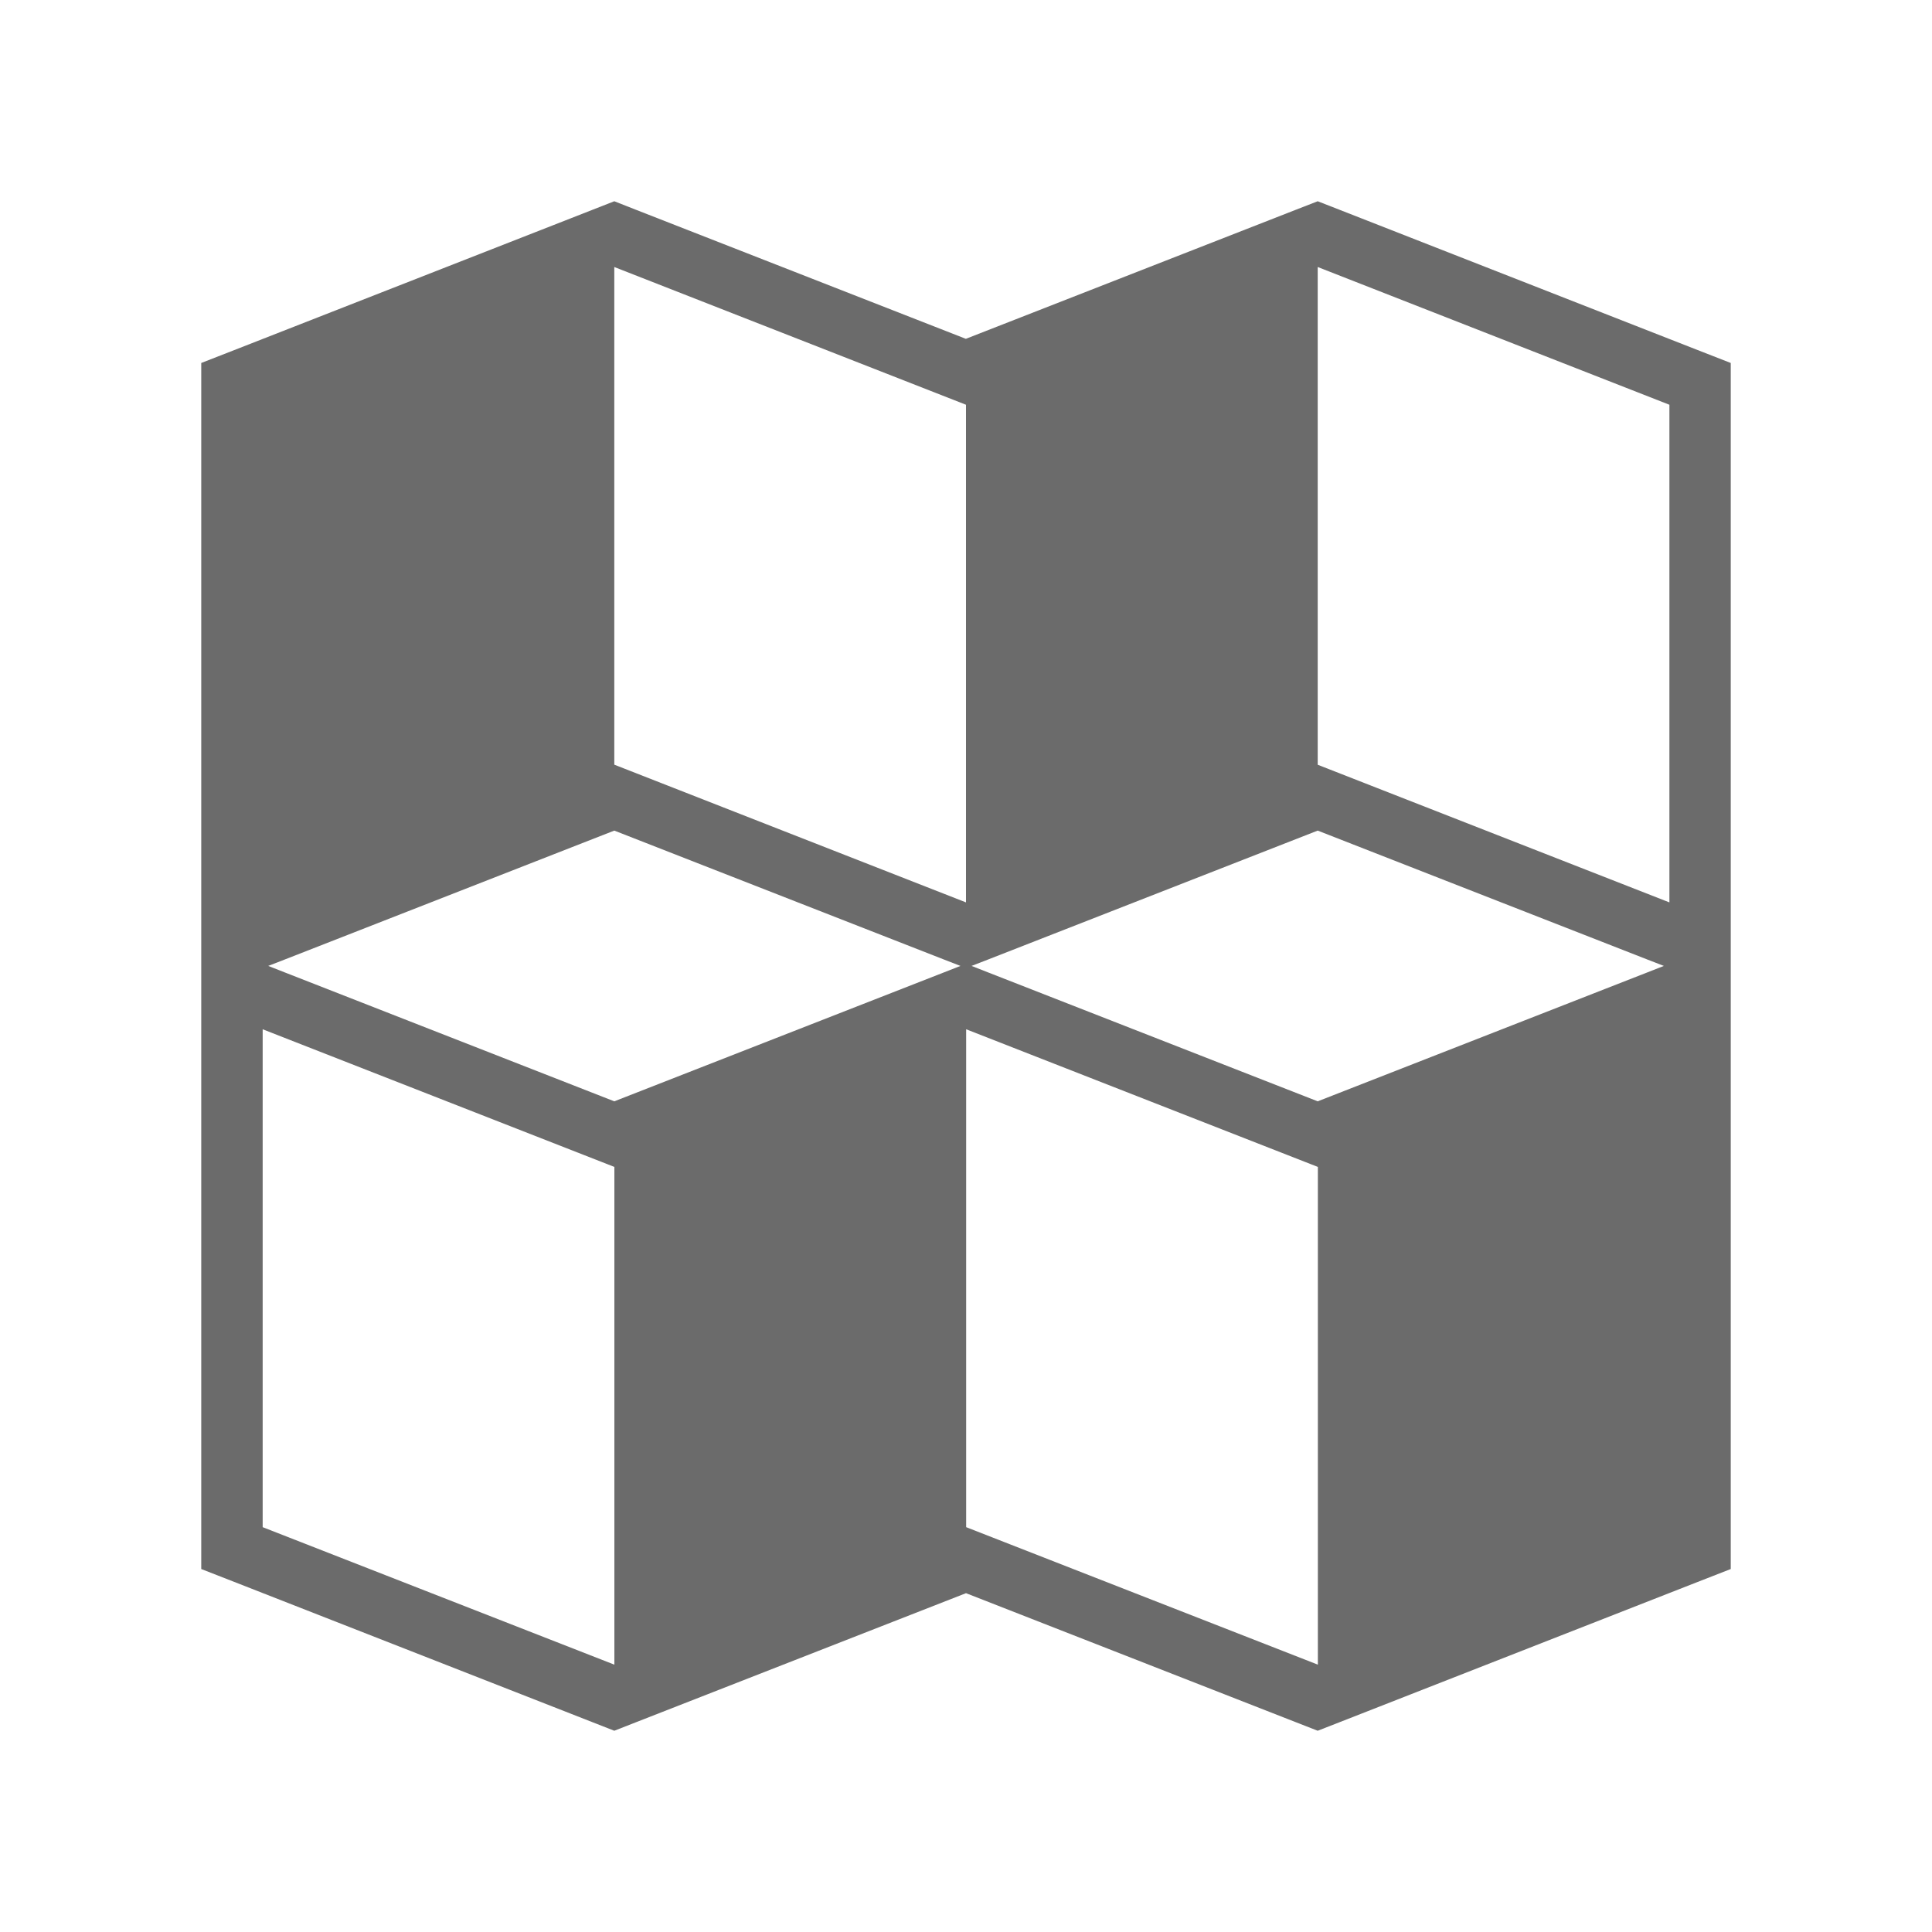 <svg width="24" height="24" viewBox="0 0 24 24" fill="none" xmlns="http://www.w3.org/2000/svg">
<path d="M21.016 4.32L16.648 2.609L16.369 2.5L16.089 2.609L11.998 4.209L7.908 2.609L7.631 2.5L7.353 2.609L2.984 4.32L2.5 4.509V19.491L2.984 19.68L7.353 21.391L7.631 21.5L7.909 21.391L12 19.791L16.09 21.391L16.369 21.5L16.648 21.391L21.016 19.68L21.5 19.491V4.509L21.016 4.32ZM16.369 3.317L20.738 5.028V11.21L16.369 9.5V3.317ZM12.278 11.918L16.369 10.318L20.46 11.918L20.669 11.999L20.46 12.081L16.369 13.681L12.278 12.081L12.069 11.999L12.278 11.918ZM7.631 3.317L12 5.028V11.21L7.631 9.499V3.317ZM3.541 11.918L7.631 10.318L11.722 11.918L11.931 11.999L11.722 12.081L7.631 13.681L3.541 12.081L3.332 11.999L3.541 11.918ZM3.263 18.971V12.786L7.632 14.496V20.679L3.263 18.971ZM12.002 18.971V12.786L16.371 14.496V20.679L12.002 18.971Z" fill="#6B6B6B"/>
</svg>
